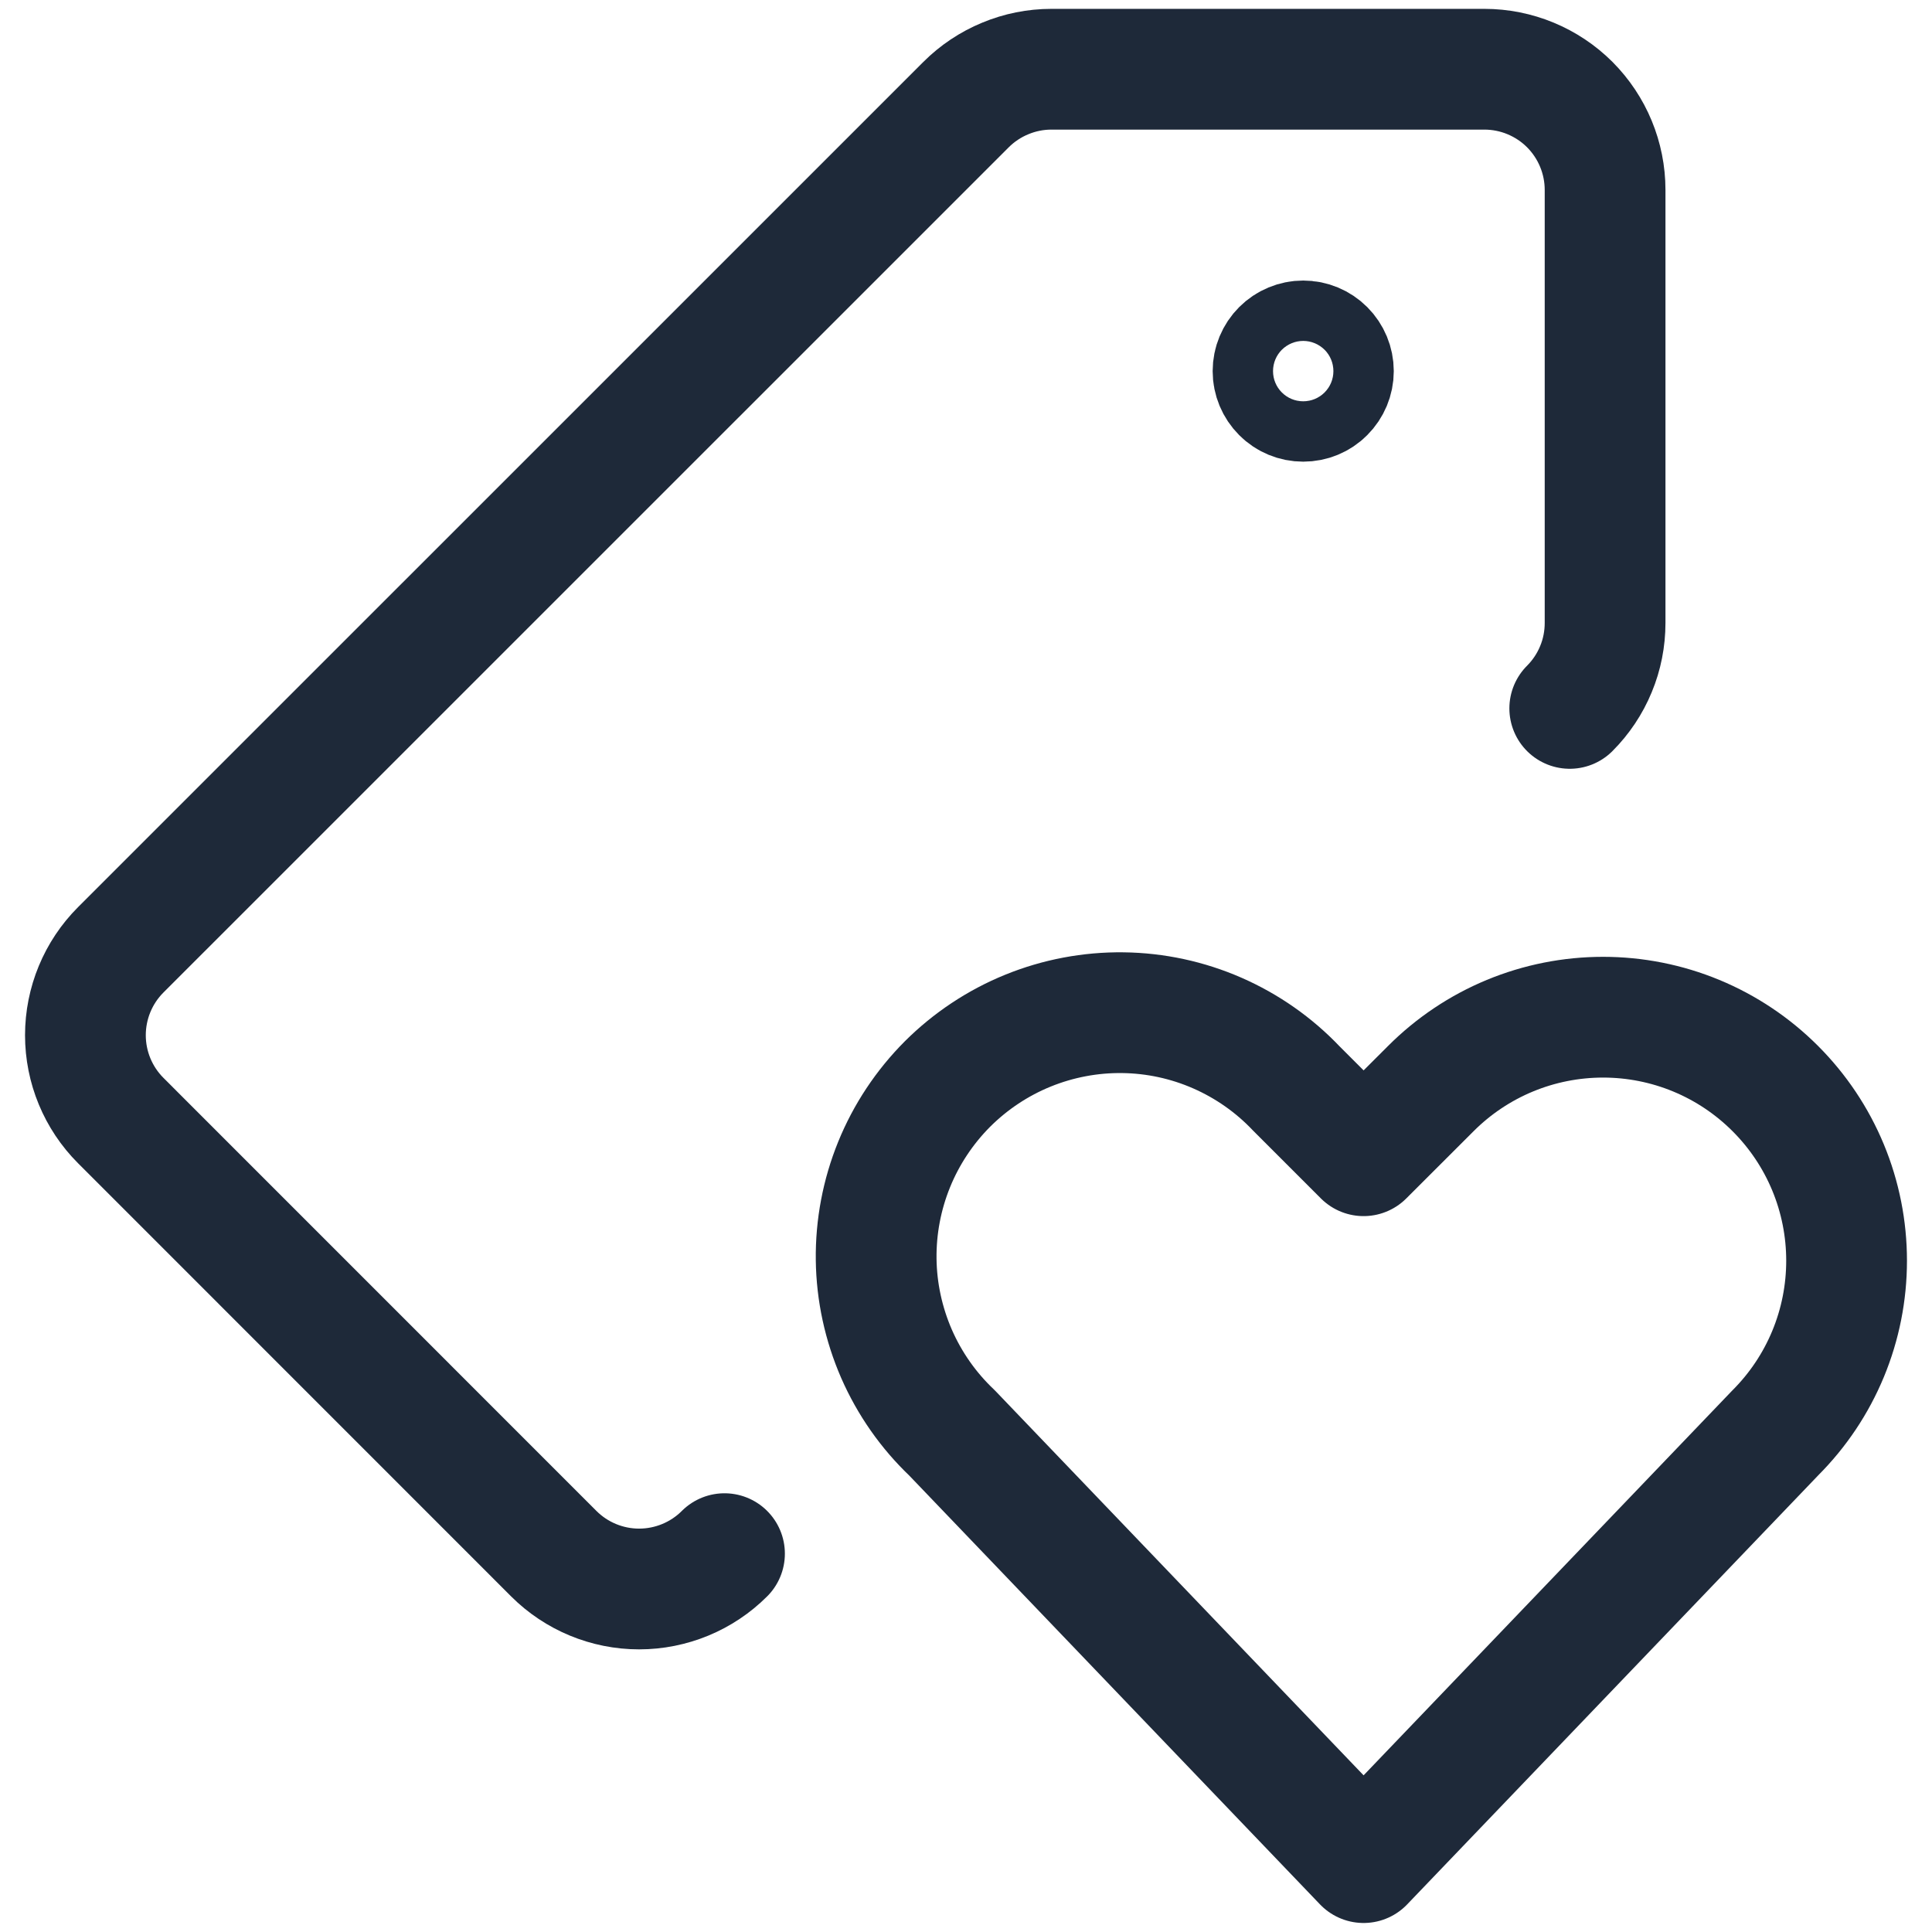 <svg width="24" height="24" viewBox="0 0 24 24" fill="none" xmlns="http://www.w3.org/2000/svg">
<g clip-path="url(#clip0_275_308)">
<path d="M9 19.3C8.719 19.581 8.337 19.739 7.939 19.739C7.542 19.739 7.16 19.581 6.879 19.3L1.5 13.92C1.219 13.639 1.061 13.257 1.061 12.86C1.061 12.462 1.219 12.08 1.5 11.799L12 1.3C12.139 1.161 12.305 1.05 12.487 0.975C12.669 0.899 12.864 0.86 13.061 0.86H18.439C18.837 0.86 19.218 1.018 19.5 1.299C19.781 1.581 19.939 1.962 19.939 2.36V7.738C19.939 7.935 19.901 8.131 19.825 8.313C19.75 8.495 19.639 8.661 19.5 8.8" stroke="#1e2939" stroke-width="1.5" stroke-linecap="round" stroke-linejoin="round"/>
<path d="M16.189 4.985C16.09 4.985 15.994 4.946 15.924 4.875C15.854 4.805 15.814 4.71 15.814 4.61C15.814 4.511 15.854 4.415 15.924 4.345C15.994 4.275 16.09 4.235 16.189 4.235M16.189 4.985C16.288 4.985 16.384 4.946 16.454 4.875C16.524 4.805 16.564 4.71 16.564 4.61C16.564 4.511 16.524 4.415 16.454 4.345C16.384 4.275 16.288 4.235 16.189 4.235" stroke="#1e2939" stroke-width="1.5"/>
<path d="M16.939 23.138L11.826 17.8C11.533 17.522 11.299 17.188 11.137 16.818C10.976 16.448 10.889 16.049 10.884 15.645C10.879 15.241 10.955 14.84 11.107 14.466C11.259 14.092 11.485 13.752 11.77 13.466C12.056 13.181 12.396 12.955 12.77 12.803C13.144 12.651 13.545 12.575 13.949 12.58C14.353 12.585 14.752 12.671 15.122 12.833C15.492 12.995 15.826 13.229 16.104 13.522L16.939 14.357L17.775 13.522C18.056 13.241 18.389 13.018 18.756 12.866C19.123 12.714 19.517 12.636 19.914 12.636C20.311 12.636 20.705 12.714 21.072 12.866C21.439 13.018 21.772 13.241 22.053 13.522C22.334 13.803 22.557 14.136 22.709 14.503C22.861 14.87 22.939 15.264 22.939 15.661C22.939 16.058 22.861 16.452 22.709 16.819C22.557 17.186 22.334 17.519 22.053 17.8L16.939 23.138Z" stroke="#1e2939" stroke-width="1.5" stroke-linecap="round" stroke-linejoin="round"/>
</g>
<defs>
<clipPath id="clip0_275_308">
<rect width="24" height="24" fill="white"/>
</clipPath>
</defs>
</svg>
